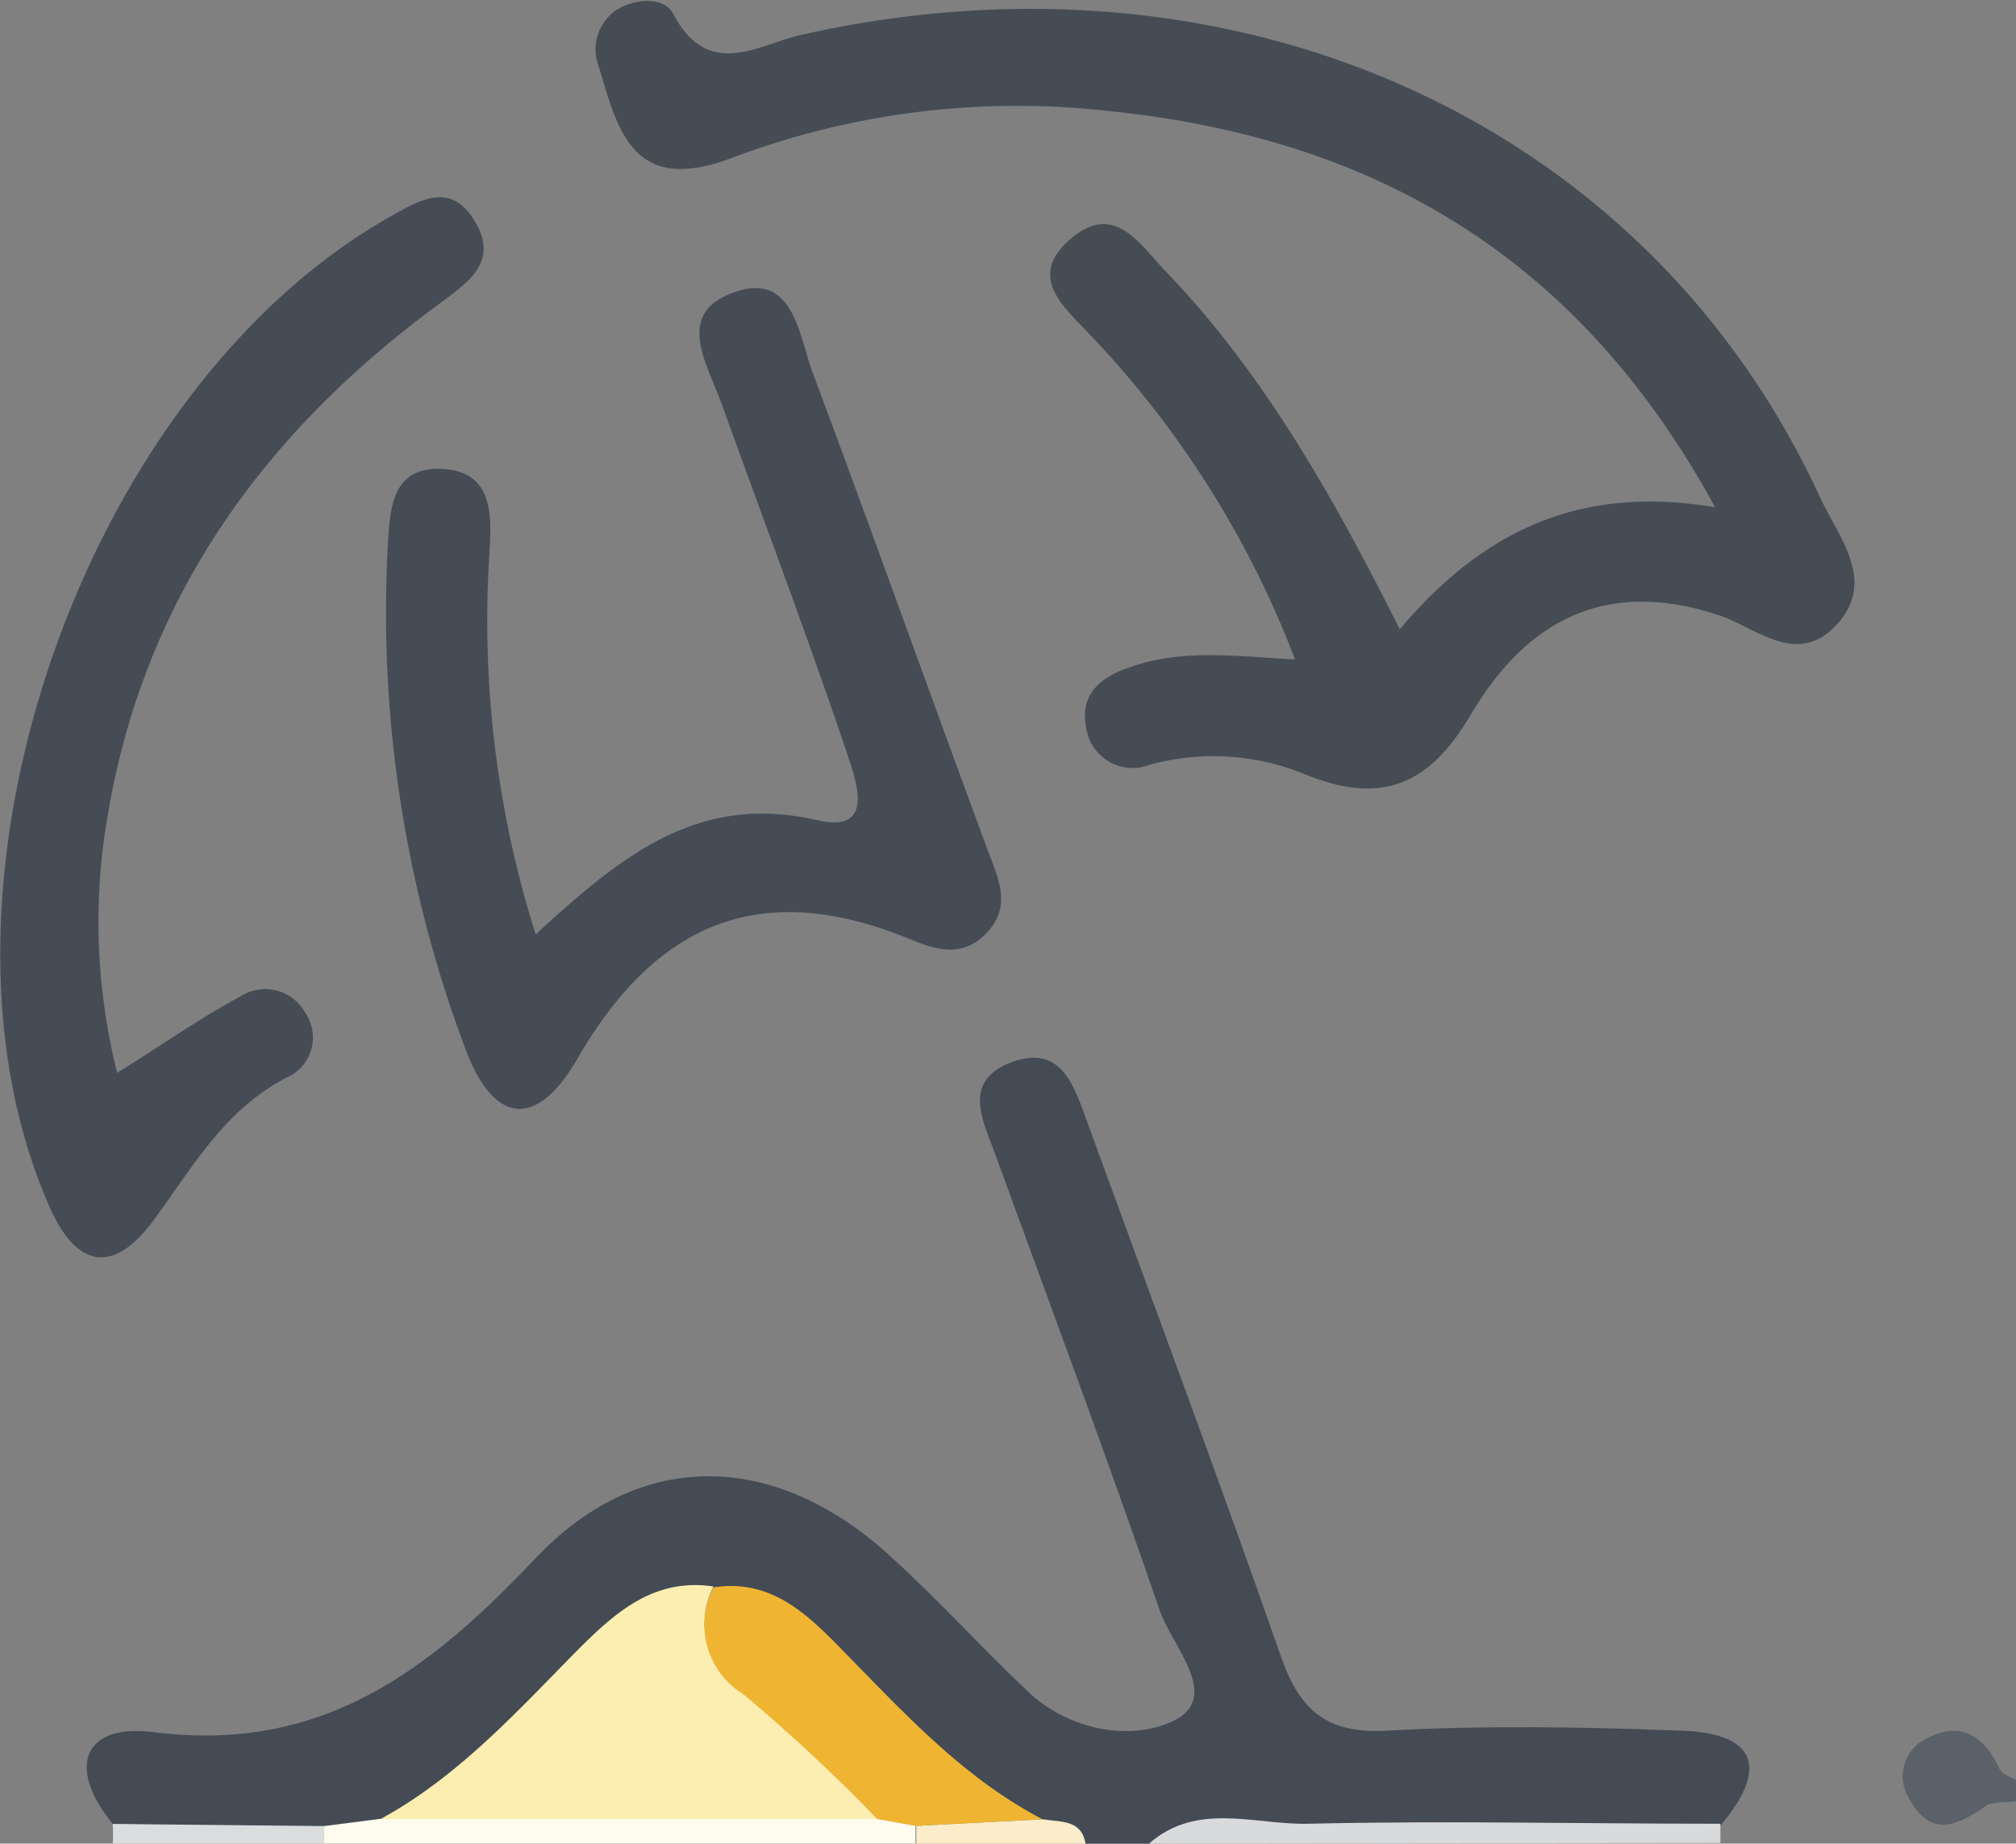 <svg xmlns="http://www.w3.org/2000/svg" viewBox="0 0 95.33 87.19"><rect x="0" y="0" width="95.33" height="87.19" fill="#808080" stroke="none"/><defs><style>.cls-1{fill:#444b54;}.cls-2{fill:#fefbef;}.cls-3{fill:#d9dadc;}.cls-4{fill:#5a6169;}.cls-5{fill:#dbdcdd;}.cls-6{fill:#fbecca;}.cls-7{fill:#454c54;}.cls-8{fill:#454c55;}.cls-9{fill:#fcedb1;}.cls-10{fill:#efb532;}</style></defs><title>资源 11</title><g id="图层_2" data-name="图层 2"><g id="图层_1-2" data-name="图层 1"><path class="cls-1" d="M11,100.07c-2.25-2.76-1.3-4.77,1.93-4.34,7.93,1,13-2.87,18.06-8.22s11.53-5,16.89,0c2.2,2,4.22,4.24,6.39,6.29,2,1.9,5,2.38,7,1.34,2.13-1.15-.21-3.52-.77-5.2C58,82.67,55.33,75.53,52.72,68.37c-.57-1.57-1.53-3.35.64-4.27,2.46-1,3.08,1,3.72,2.77,3.06,8.41,6.2,16.8,9.15,25.25.89,2.57,2.16,3.69,5,3.54,4.64-.26,9.31-.18,14,0,3.5.13,4.07,1.79,1.82,4.45-6.49,0-13-.18-19.49,0-2.51.06-5.24-1-7.53.94H57c-.22-1.19-1.21-1-2-1.15-3.68-1.92-6.44-4.91-9.29-7.82-1.72-1.76-3.44-3.58-6.27-3.15-2.81-.44-4.64,1.2-6.42,3-2.9,2.91-5.66,6-9.33,8l-2.63.34Z" transform="translate(-5.67 -13.81)"/><path class="cls-2" d="M21,100.17l2.63-.34H47.17l1.79.32c0,.28,0,.56,0,.84H21Z" transform="translate(-5.67 -13.81)"/><path class="cls-3" d="M60,101c2.29-2,5-.88,7.53-.94,6.49-.15,13,0,19.49,0,0,.3,0,.6,0,.91Z" transform="translate(-5.67 -13.81)"/><path class="cls-4" d="M101,99c-.48.06-1.07,0-1.42.21-1.32.92-2.58,1.54-3.6-.28a2,2,0,0,1,.39-2.65c1.67-1.13,3-.68,3.86,1.21.11.24.51.34.77.51Z" transform="translate(-5.67 -13.81)"/><path class="cls-5" d="M21,100.17l0,.83H11a7.22,7.22,0,0,0,0-.93Z" transform="translate(-5.67 -13.81)"/><path class="cls-6" d="M49,101c0-.28,0-.56,0-.84l6-.31c.82.14,1.81,0,2,1.15Z" transform="translate(-5.67 -13.81)"/><path class="cls-7" d="M66.91,45A46,46,0,0,0,57.27,29.7c-1.2-1.3-3.1-2.75-1-4.57s3.28.23,4.51,1.5c4.62,4.81,7.88,10.56,11.08,16.94,3.92-4.64,8.5-6.85,14.91-5.77C80.29,25.89,70.55,20.32,58.08,19.06a38.17,38.17,0,0,0-17.7,2.18C35.68,23.06,34.92,20.15,34,17a2.26,2.26,0,0,1,.76-2.68c.91-.61,2.32-.67,2.74.14,1.67,3.16,4,1.47,6.05,1,20.61-4.64,40,4.11,48.18,21.86.84,1.83,2.69,3.93.82,6s-3.82.19-5.56-.4c-5.38-1.81-9.16.24-11.79,4.72-1.95,3.3-4.21,4.26-7.82,2.79a11.38,11.38,0,0,0-7.35-.45,2.22,2.22,0,0,1-3-1.76c-.34-1.68.84-2.46,2.15-2.88C61.57,44.5,64.08,44.84,66.91,45Z" transform="translate(-5.67 -13.81)"/><path class="cls-8" d="M31,58c4.17-3.84,7.75-6.68,13.32-5.4,2.85.66,1.78-2,1.36-3.29-1.86-5.51-3.92-10.94-5.89-16.41-.64-1.81-2.19-4.16.4-5.19,3-1.22,3.23,1.91,3.92,3.75,2.79,7.47,5.47,15,8.23,22.46.52,1.41,1.26,2.79-.12,4.12-1.2,1.15-2.51.6-3.73.1-6.87-2.75-11.76-.7-15.47,5.66-2,3.51-4.06,3.18-5.4-.54A58.61,58.61,0,0,1,24,39.77c.11-1.86.13-4,2.76-3.77,2.24.22,2.15,2.21,2.06,3.9A49.14,49.14,0,0,0,31,58Z" transform="translate(-5.67 -13.81)"/><path class="cls-8" d="M11.21,64.55c2-1.24,3.85-2.55,5.85-3.63a2.16,2.16,0,0,1,3.05.8,2.06,2.06,0,0,1-.78,3c-3,1.49-4.52,4.25-6.39,6.79s-3.66,2.38-5-.79C1.44,55.72,9.63,32.16,24.22,24c1.41-.8,2.76-1.54,3.86.2,1.26,2-.33,3-1.67,4-8.83,6.5-14.57,14.86-15.91,26A29.46,29.46,0,0,0,11.21,64.55Z" transform="translate(-5.67 -13.81)"/><path class="cls-9" d="M47.17,99.84H23.66c3.67-2,6.43-5.06,9.33-8,1.78-1.78,3.61-3.42,6.42-3a3.86,3.86,0,0,0,1.4,5.05A84.27,84.27,0,0,1,47.17,99.84Z" transform="translate(-5.67 -13.81)"/><path class="cls-10" d="M47.17,99.84a84.27,84.27,0,0,0-6.36-5.91,3.86,3.86,0,0,1-1.4-5.05c2.83-.43,4.55,1.39,6.27,3.15,2.85,2.91,5.61,5.9,9.29,7.82l-6,.31Z" transform="translate(-5.67 -13.81)"/></g></g></svg>